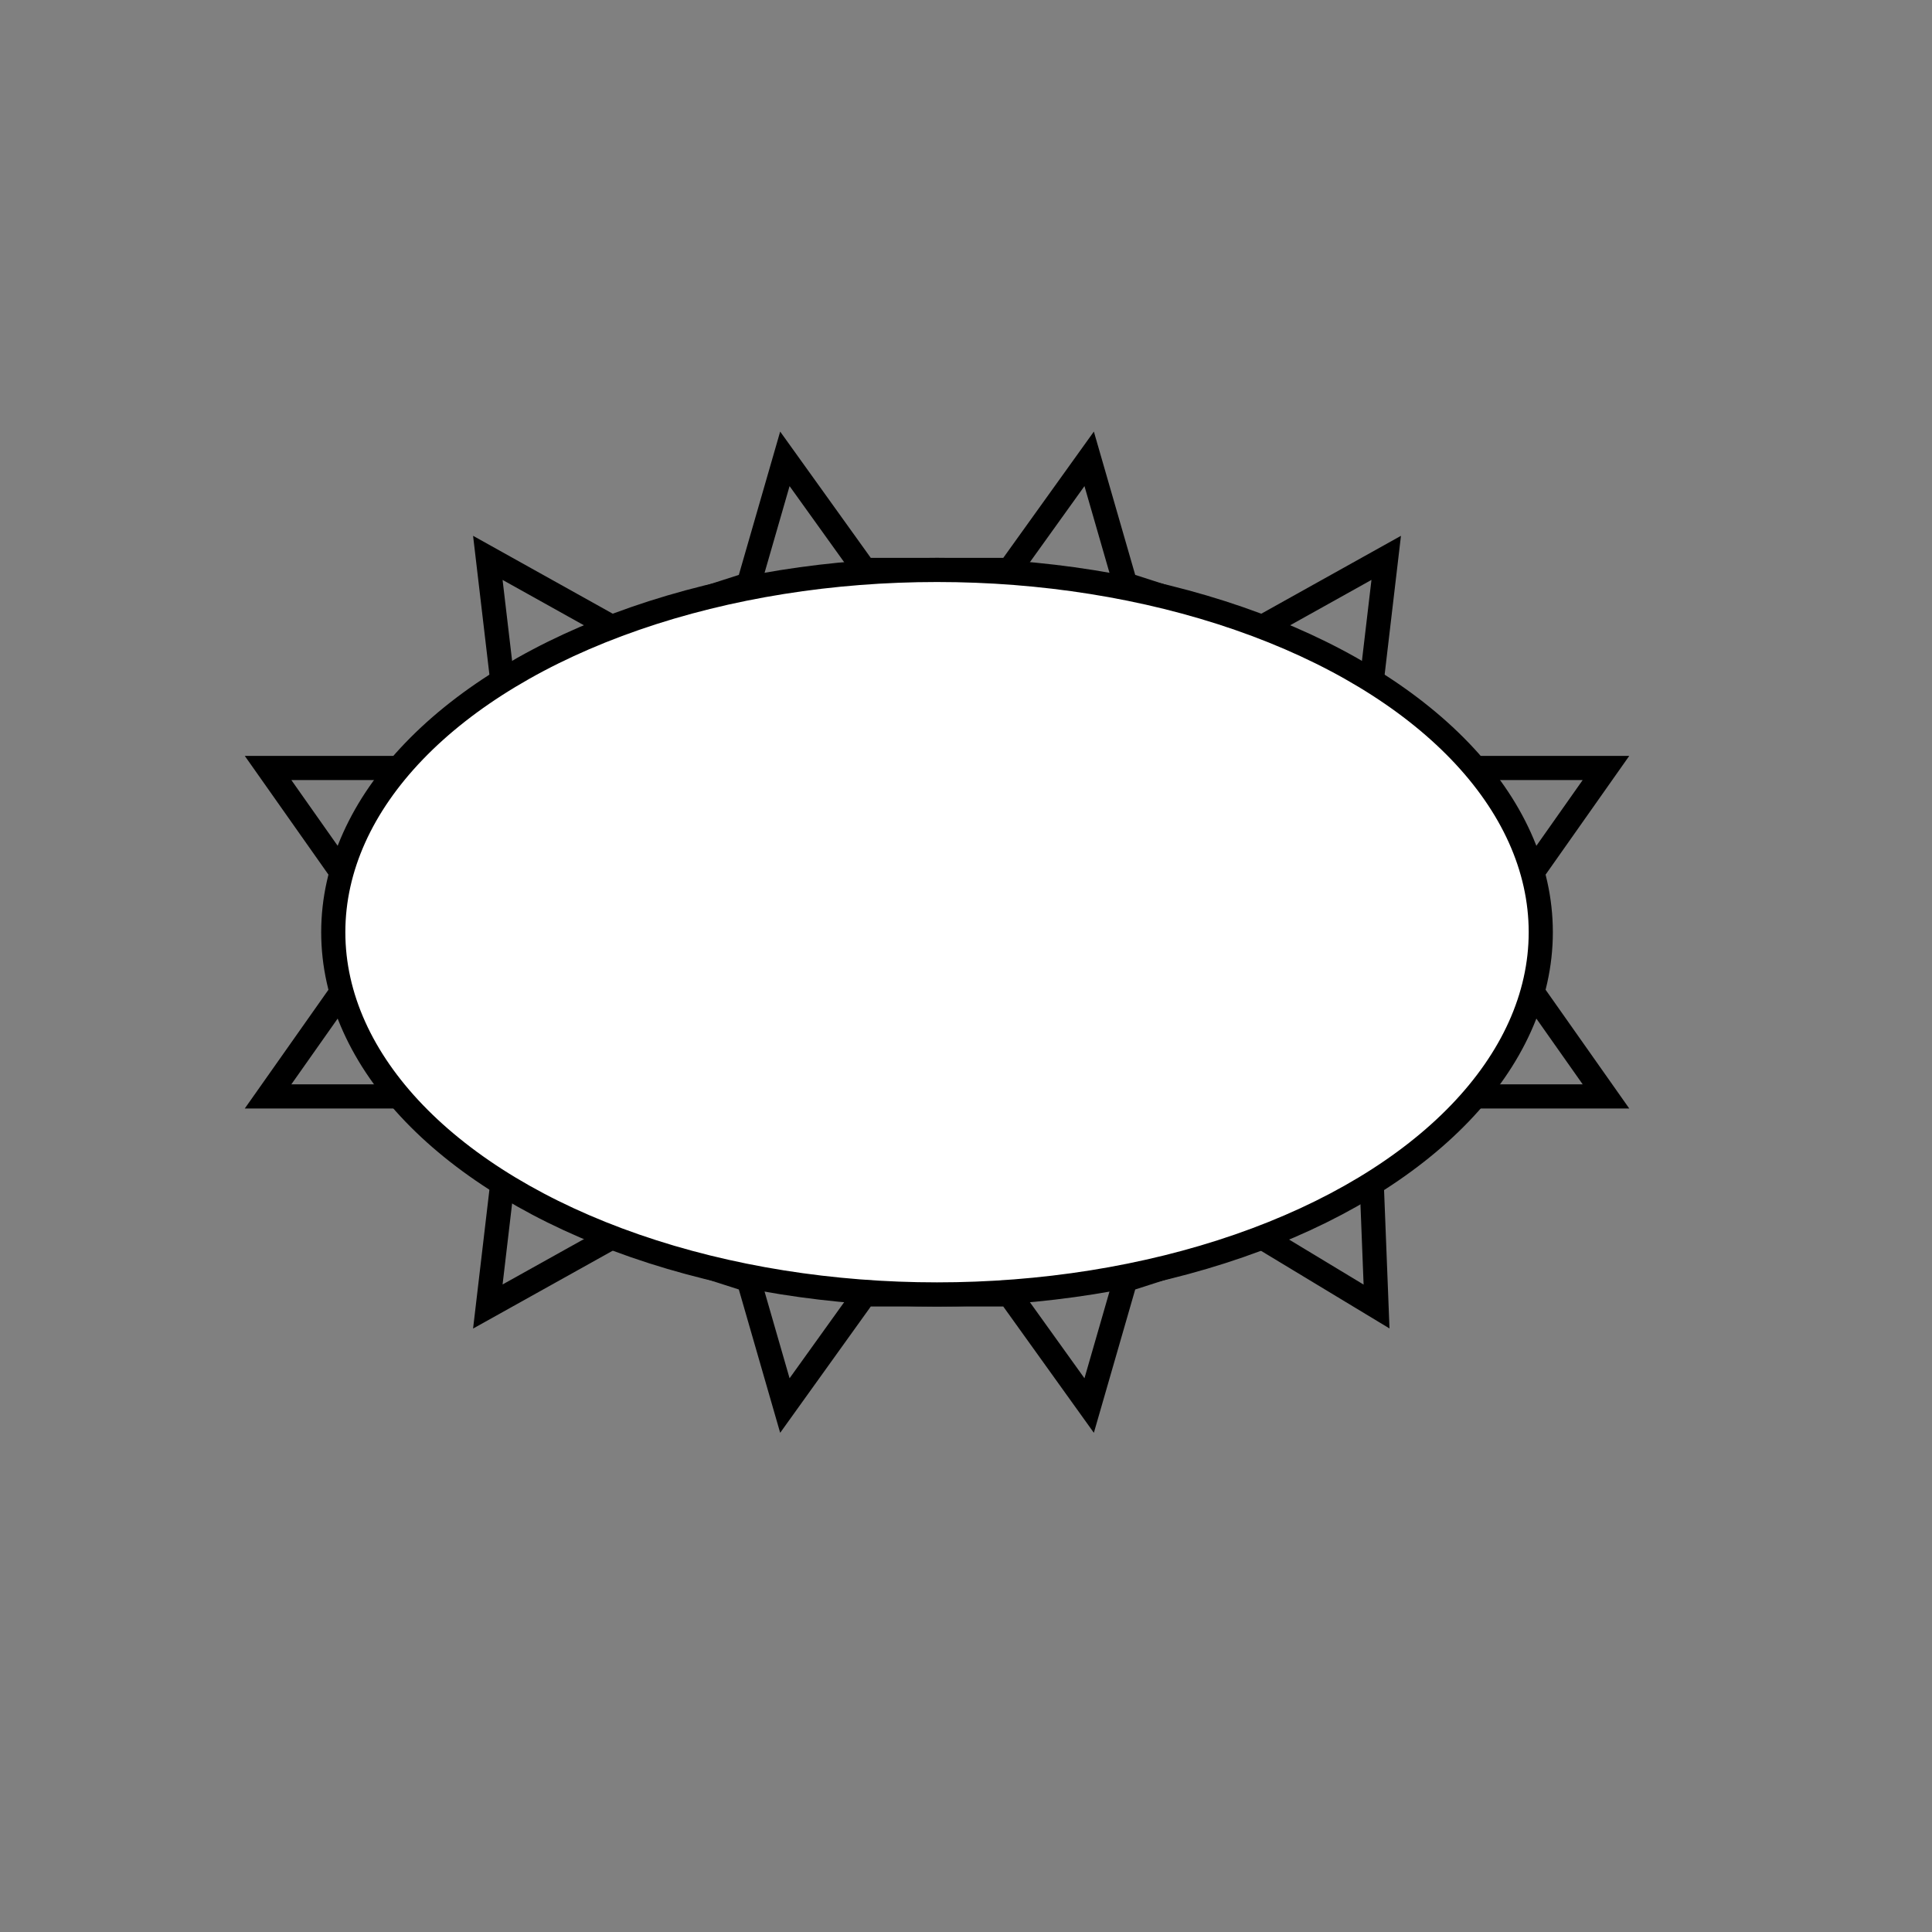 <?xml version="1.0" encoding="utf-8"?>
<!-- Generator: Adobe Illustrator 16.0.0, SVG Export Plug-In . SVG Version: 6.00 Build 0)  -->
<!DOCTYPE svg PUBLIC "-//W3C//DTD SVG 1.1//EN" "http://www.w3.org/Graphics/SVG/1.1/DTD/svg11.dtd">
<svg version="1.1" id="Version_1.0" xmlns="http://www.w3.org/2000/svg" xmlns:xlink="http://www.w3.org/1999/xlink" x="0px"
	 y="0px" width="400px" height="400px" viewBox="0 0 400 400" enable-background="new 0 0 400 400" xml:space="preserve">
<rect x="0" y="0" width="400" height="400" fill="#808080" stroke="none"/>
<g id="main">
	<path fill="none" stroke="#000000" stroke-width="5" d="M179,118h30l16.5-23l7.5,26l28,9l26-14.5l-3,25.5l21,18h27.5L317,181v24
		l15.5,22H305l-21,18l1,25.5L261,256l-28,9l-7.5,26L209,268h-30l-16.5,23l-7.5-26l-28-9l-26,14.5l3-25.5l-21-18H55.5L71,205v-24
		l-15.5-22H83l21-18l-3-25.5l26,14.5l28-9l7.5-26L179,118z"/>
	<ellipse fill="#FFFFFF" stroke="#000000" stroke-width="5" cx="194" cy="193" rx="125" ry="75"/>
</g>
</svg>
